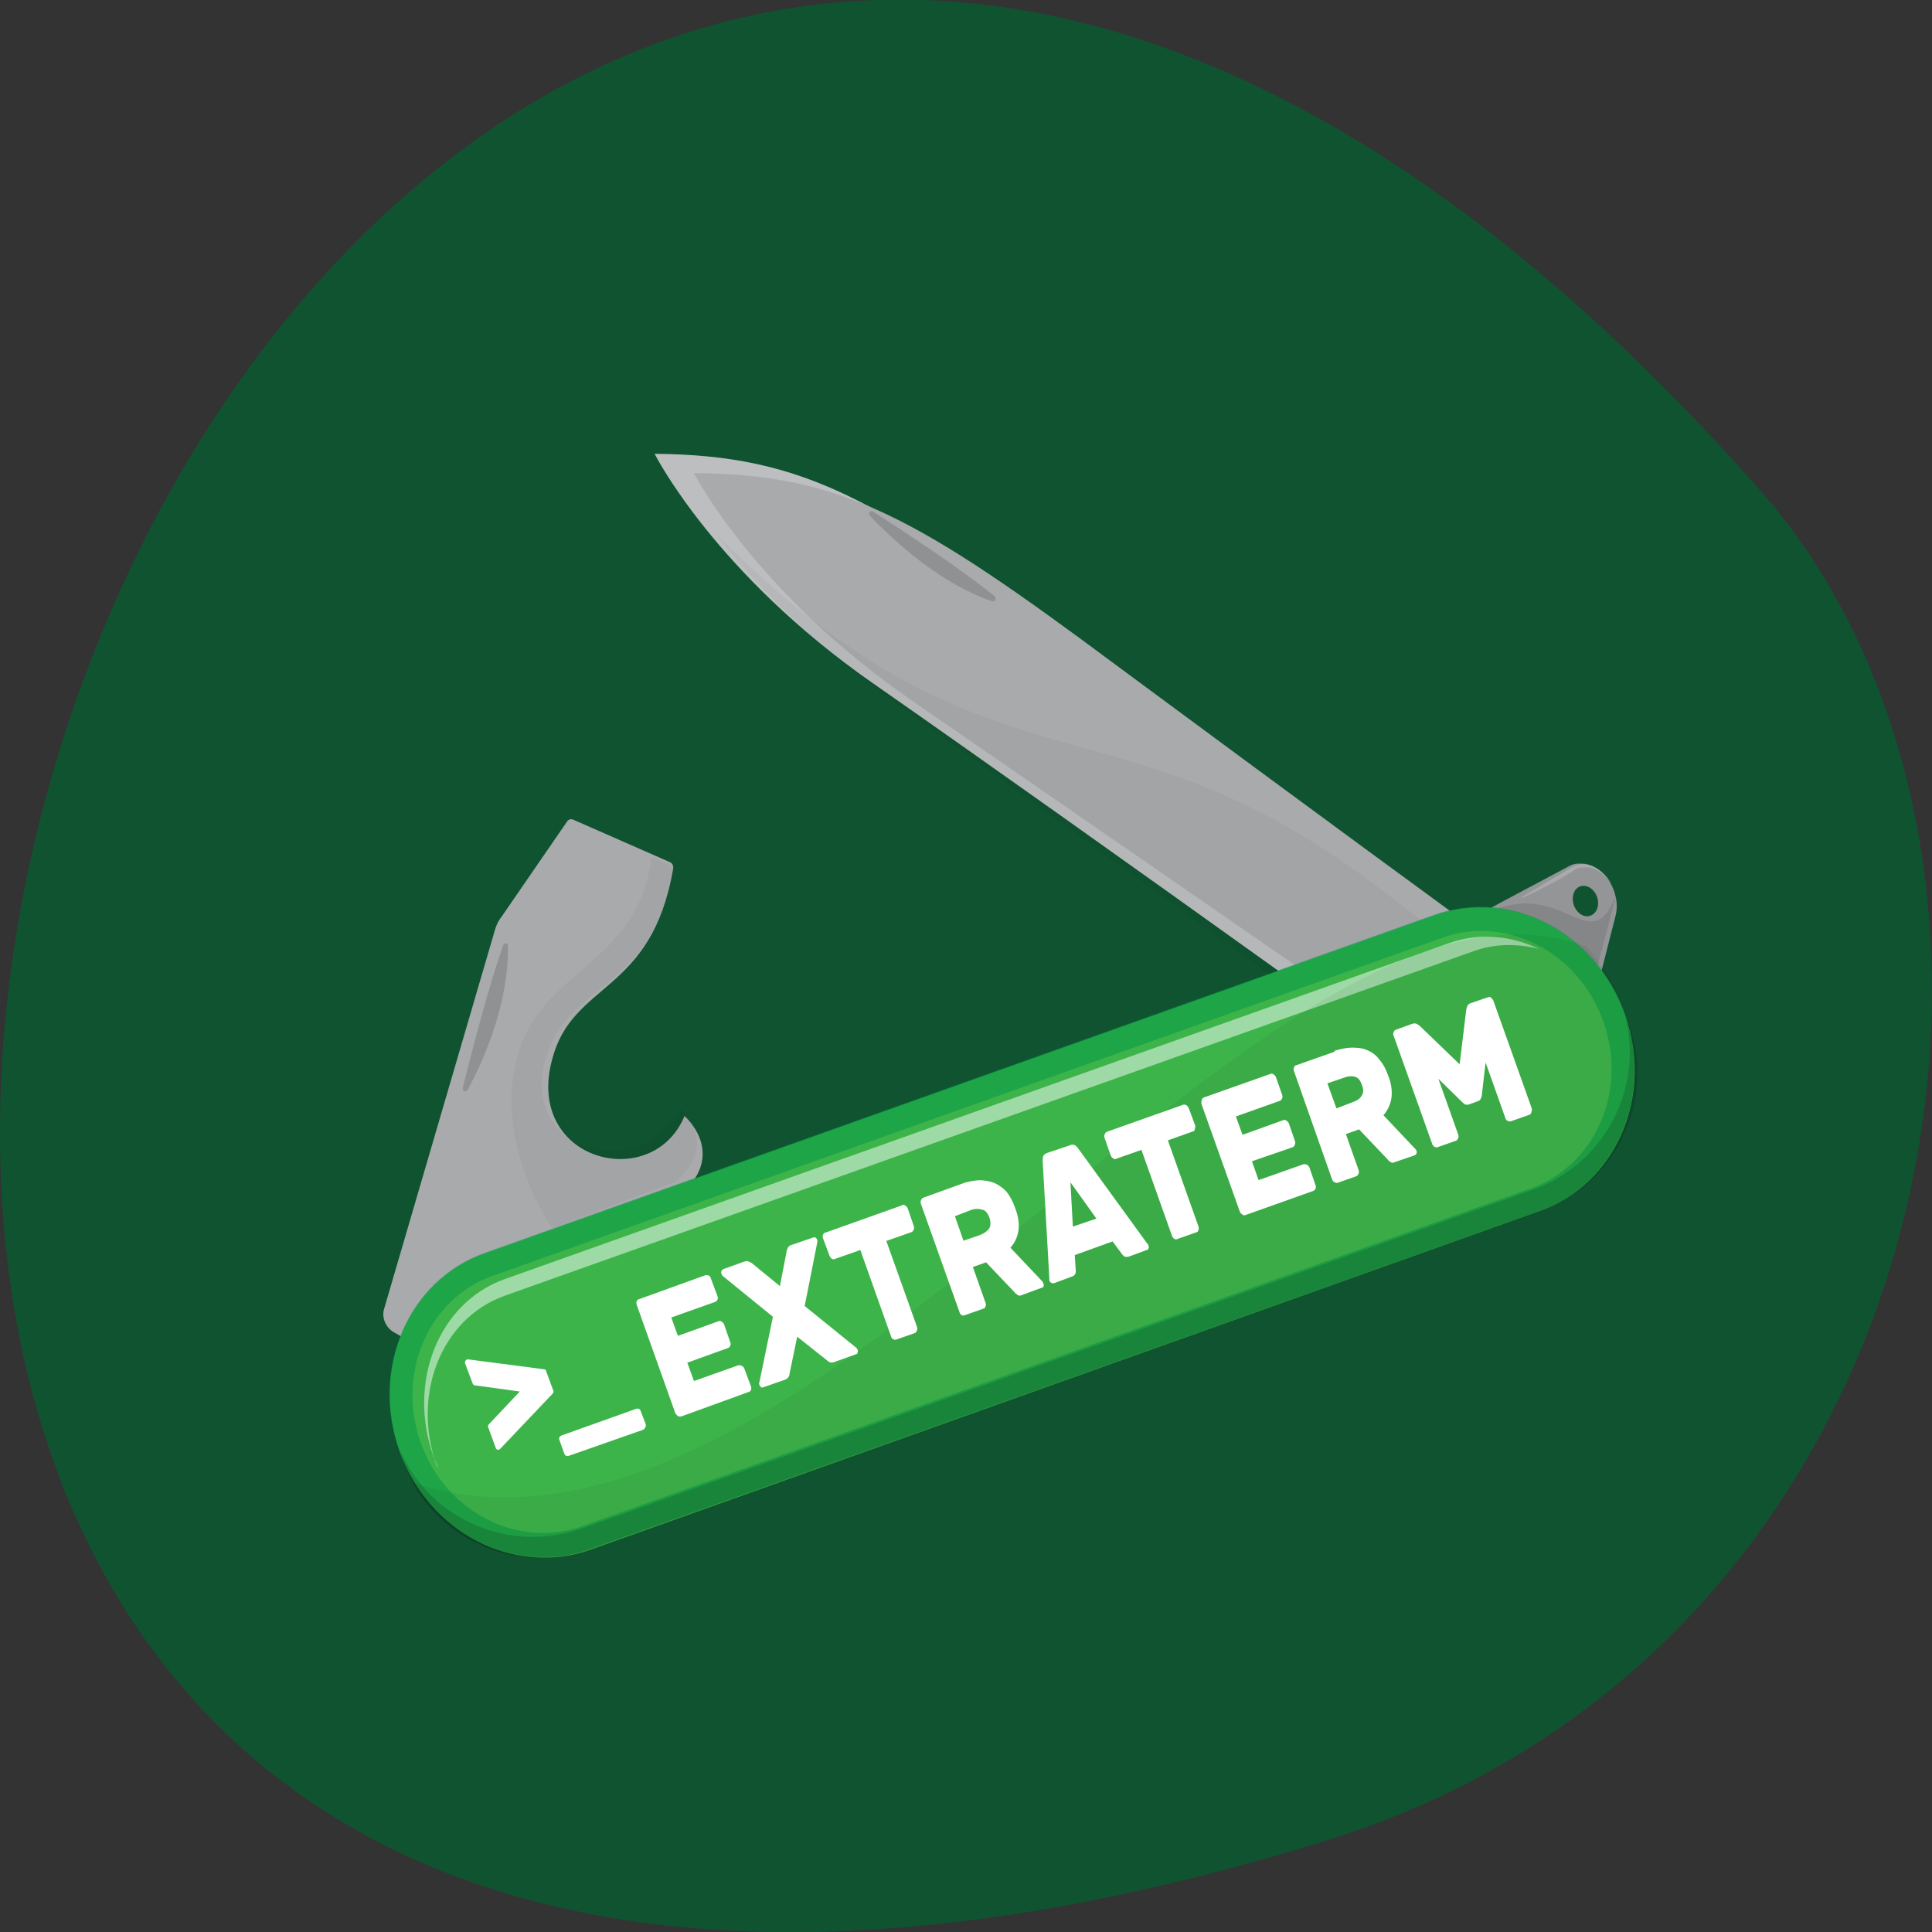 <svg xmlns="http://www.w3.org/2000/svg" viewBox="0 0 16 16"><rect x="0" y="0" width="16" height="16" fill="#333333" stroke="none"/><path d="m 10.973 15.246 c -19.449 6.01 -9.723 -26.29 3.605 -11.184 c 2.668 3.03 1.641 9.563 -3.605 11.184" fill="#105331"/><path d="m 11.824 7.527 c 0 0 -1.25 -0.922 -2.895 -2.156 c -1.645 -1.234 -2.27 -1.602 -3.508 -1.613 c 0 0 0.496 0.988 1.816 1.906 c 0.879 0.613 2.035 1.434 3.469 2.461" fill="#bcbec0"/><path d="m 12.13 7.633 c 0 0 -1.246 -0.91 -2.887 -2.125 c -1.637 -1.219 -2.266 -1.582 -3.496 -1.59 c 0 0 0.496 0.98 1.809 1.887 c 1.316 0.906 3.27 2.258 3.27 2.258 l 0.406 0.016" fill="#a8aaac"/><g fill="#010101"><path d="m 8.238 4.938 c 0.016 0.016 0.004 0.047 -0.016 0.043 c -0.168 -0.055 -0.547 -0.219 -1.016 -0.707 c -0.02 -0.02 0 -0.051 0.02 -0.039 c 0.223 0.141 0.695 0.449 1.012 0.703" fill-opacity="0.149"/><path d="m 5.922 4.414 c 0.289 0.371 0.75 0.871 1.41 1.348 c 1.316 0.953 3.273 2.375 3.273 2.375 l 0.402 0.023 l 0.887 -0.445 c 0 0 -0.156 -0.117 -0.43 -0.328 c -2.254 -1.738 -3.223 -0.648 -5.543 -2.973" fill-opacity="0.039"/></g><path d="m 3.438 11.133 l -0.18 -0.102 c -0.063 -0.039 -0.098 -0.117 -0.078 -0.188 l 0.914 -3.125 c 0.012 -0.047 0.031 -0.09 0.059 -0.125 l 0.543 -0.789 c 0.012 -0.02 0.035 -0.023 0.051 -0.016 l 0.801 0.352 c 0.02 0.008 0.031 0.031 0.027 0.055 c -0.18 1.039 -0.828 0.93 -1 1.57 c -0.238 0.852 0.828 1.121 1.094 0.477 c 0 0 0.348 0.301 -0.016 0.637" fill="#a8aaac"/><g fill="#010101"><path d="m 3.832 9.01 c 0.066 -0.258 0.203 -0.809 0.336 -1.184 c 0.008 -0.023 0.039 -0.016 0.039 0.008 c 0.004 0.195 -0.035 0.641 -0.336 1.195 c -0.012 0.023 -0.043 0.004 -0.039 -0.02" fill-opacity="0.149"/><path d="m 4.574 10.172 l 1.023 -0.387 c 0.375 -0.332 0.031 -0.613 0.031 -0.613 c -0.285 0.625 -1.363 0.391 -1.102 -0.43 c 0.195 -0.617 0.852 -0.523 1.055 -1.527 c 0.004 -0.02 -0.008 -0.043 -0.027 -0.051 l -0.16 -0.063 c -0.098 0.867 -0.883 0.918 -1.098 1.609 c -0.23 0.746 0.277 1.461 0.277 1.461" fill-opacity="0.039"/></g><path d="m 13.07 7.152 c -0.027 0 -0.051 0.008 -0.074 0.02 l -0.645 0.344 l 0.793 0.992 l 0.234 -0.918 c 0.012 -0.047 0.016 -0.102 0.004 -0.156 c -0.035 -0.172 -0.172 -0.297 -0.313 -0.281 m 0.102 0.43 c -0.051 0.02 -0.113 -0.02 -0.137 -0.086 c -0.023 -0.07 0 -0.137 0.051 -0.156 c 0.055 -0.02 0.117 0.02 0.141 0.086 c 0.023 0.066 0 0.137 -0.055 0.156" fill="#939597"/><path d="m 12.359 7.539 c 0.609 -0.242 0.813 0.406 1.023 -0.121 l -0.168 0.648" fill="#010101" fill-opacity="0.102"/><path d="m 13.34 7.316 c 0 0 0 -0.004 -0.008 -0.012 c -0.008 -0.012 -0.016 -0.02 -0.027 -0.031 c -0.023 -0.027 -0.055 -0.055 -0.094 -0.074 c -0.023 -0.012 -0.043 -0.016 -0.066 -0.016 c -0.02 0 -0.043 0 -0.063 0.004 c -0.012 0 -0.023 0.004 -0.031 0.012 c -0.012 0.004 -0.023 0.012 -0.031 0.02 c -0.023 0.012 -0.043 0.023 -0.066 0.039 c -0.043 0.023 -0.086 0.051 -0.129 0.07 c -0.043 0.023 -0.082 0.043 -0.113 0.059 c -0.02 0.008 -0.031 0.016 -0.047 0.023 c -0.016 0.004 -0.027 0.012 -0.035 0.016 c -0.023 0.008 -0.035 0.012 -0.035 0.012 v -0.004 c 0 0 0.172 -0.102 0.348 -0.207 c 0.02 -0.012 0.043 -0.027 0.063 -0.039 c 0.012 -0.004 0.023 -0.012 0.035 -0.016 c 0.012 -0.004 0.023 -0.008 0.031 -0.012 c 0.047 -0.008 0.098 0 0.137 0.023 c 0.043 0.02 0.078 0.055 0.102 0.082 c 0.012 0.016 0.02 0.027 0.023 0.035 c 0.008 0.008 0.008 0.012 0.008 0.012" fill="#fff" fill-opacity="0.2"/><path d="m 12.75 10.03 l -7.863 2.805 c -0.633 0.223 -1.34 -0.145 -1.578 -0.82 c -0.242 -0.68 0.074 -1.41 0.703 -1.633 l 7.867 -2.801 c 0.629 -0.227 1.336 0.141 1.578 0.82 c 0.242 0.676 -0.074 1.406 -0.707 1.629" fill="#3db44a"/><path d="m 11.945 7.766 c 0.531 -0.191 1.129 0.121 1.332 0.691 c 0.207 0.574 -0.063 1.191 -0.594 1.383 l -7.867 2.801 c -0.531 0.188 -1.129 -0.121 -1.332 -0.695 c -0.203 -0.57 0.063 -1.191 0.594 -1.379 m 7.801 -2.992 l -7.867 2.801 c -0.633 0.227 -0.945 0.957 -0.707 1.633 c 0.242 0.68 0.949 1.043 1.578 0.82 l 7.867 -2.801 c 0.633 -0.227 0.945 -0.957 0.707 -1.633 c -0.242 -0.68 -0.949 -1.043 -1.578 -0.82" fill="#019546" fill-opacity="0.502"/><path d="m 12.688 9.855 l -7.863 2.801 c -0.602 0.215 -1.258 -0.07 -1.508 -0.637 c 0.008 0.031 0.016 0.059 0.027 0.09 c 0.223 0.625 0.91 0.945 1.543 0.723 l 7.867 -2.801 c 0.629 -0.227 0.961 -0.914 0.738 -1.535 c -0.012 -0.031 -0.023 -0.059 -0.035 -0.086 c 0.16 0.598 -0.168 1.23 -0.766 1.445" fill="#010101" fill-opacity="0.149"/><g fill="#fff"><path d="m 4.582 11.516 l -0.059 -0.16 c 0 -0.008 -0.008 -0.016 -0.016 -0.016 l -0.629 -0.082 c -0.016 -0.004 -0.031 0.016 -0.027 0.031 l 0.063 0.168 c 0.004 0.008 0.008 0.016 0.02 0.016 l 0.371 0.051 l -0.258 0.273 c -0.004 0.004 -0.008 0.016 -0.004 0.023 l 0.063 0.172 c 0.004 0.016 0.027 0.02 0.039 0.004 l 0.434 -0.457 c 0.004 -0.008 0.008 -0.016 0.004 -0.023"/><path d="m 5.289 11.668 c -0.008 -0.004 -0.016 -0.004 -0.023 0 l -0.613 0.219 c -0.02 0.008 -0.027 0.02 -0.02 0.039 l 0.039 0.109 c 0.008 0.023 0.023 0.027 0.043 0.02 l 0.613 -0.215 c 0.004 -0.004 0.008 -0.004 0.008 -0.008 c 0.004 -0.004 0.008 -0.008 0.008 -0.012 c 0.004 -0.004 0.004 -0.008 0.004 -0.012 c 0 -0.004 0 -0.008 0 -0.012 l -0.043 -0.113 c -0.004 -0.008 -0.008 -0.016 -0.016 -0.016"/><path d="m 3.617 12.141 c -0.211 -0.594 0.039 -1.223 0.562 -1.41 l 8.02 -2.852 c 0.18 -0.066 0.367 -0.066 0.547 -0.02 c -0.234 -0.113 -0.5 -0.137 -0.75 -0.047 l -7.816 2.781 c -0.547 0.195 -0.809 0.852 -0.59 1.469 l 0.027 0.066 c 0.004 0.016 0.008 0.027 0.012 0.039" fill-opacity="0.502"/></g><path d="m 13.13 7.836 c -2.633 -0.957 -6.441 5.539 -9.73 4.438 c 0.316 0.508 0.918 0.758 1.457 0.566 l 7.898 -2.813 c 0.633 -0.227 0.945 -0.973 0.695 -1.668 c -0.07 -0.203 -0.184 -0.379 -0.32 -0.523" fill="#010101" fill-opacity="0.051"/><g fill="#fff"><path d="m 6.121 11.309 c 0.008 -0.004 0.016 -0.004 0.023 0.004 c 0.012 0.004 0.016 0.012 0.02 0.02 l 0.055 0.148 c 0.004 0.012 0.004 0.02 0 0.031 c -0.004 0.008 -0.012 0.016 -0.02 0.016 l -0.559 0.203 c -0.012 0 -0.02 0 -0.027 -0.004 c -0.008 -0.008 -0.016 -0.016 -0.02 -0.023 l -0.32 -0.898 c -0.004 -0.012 -0.004 -0.02 0 -0.031 c 0.004 -0.008 0.012 -0.016 0.02 -0.016 l 0.551 -0.199 c 0.008 0 0.016 0 0.027 0.004 c 0.008 0.004 0.012 0.012 0.016 0.023 l 0.055 0.148 c 0.004 0.008 0.004 0.02 0 0.027 c -0.004 0.012 -0.012 0.016 -0.02 0.02 l -0.363 0.129 l 0.055 0.152 l 0.336 -0.121 c 0.008 -0.004 0.016 -0.004 0.027 0.004 c 0.008 0.004 0.016 0.012 0.02 0.023 l 0.051 0.148 c 0.004 0.008 0.004 0.02 0 0.027 c -0.004 0.008 -0.008 0.016 -0.02 0.02 l -0.336 0.121 l 0.055 0.152 l 0.375 -0.133"/><path d="m 6.602 11.07 l -0.063 0.305 c 0 0.012 -0.004 0.02 -0.008 0.027 c -0.004 0.008 -0.012 0.016 -0.027 0.023 l -0.18 0.063 c -0.008 0.004 -0.016 0.004 -0.02 0 c -0.008 -0.004 -0.012 -0.012 -0.016 -0.02 c 0 0 0 -0.004 0 -0.008 c -0.004 0 -0.004 -0.004 0 -0.008 l 0.113 -0.547 l -0.418 -0.34 c -0.004 -0.008 -0.008 -0.012 -0.008 -0.016 c -0.004 -0.008 -0.004 -0.016 0 -0.023 c 0.004 -0.008 0.008 -0.012 0.016 -0.016 l 0.176 -0.063 c 0.016 -0.004 0.031 -0.004 0.039 0.004 c 0.012 0.004 0.02 0.008 0.023 0.012 l 0.23 0.188 l 0.055 -0.285 c 0 -0.008 0.004 -0.016 0.008 -0.027 c 0.004 -0.012 0.012 -0.02 0.027 -0.027 l 0.184 -0.063 c 0.008 -0.004 0.012 -0.004 0.02 0 c 0.008 0.004 0.012 0.012 0.016 0.02 c 0 0.004 0 0.012 0 0.016 l -0.105 0.531 l 0.43 0.348 c 0.004 0.004 0.004 0.008 0.004 0.008 c 0.004 0.004 0.004 0.004 0.004 0.008 c 0.004 0.008 0.004 0.016 0 0.023 c 0 0.008 -0.008 0.012 -0.012 0.012 l -0.184 0.066 c -0.016 0.004 -0.027 0.004 -0.035 0 c -0.008 -0.004 -0.016 -0.008 -0.023 -0.016"/><path d="m 7.469 9.98 c 0.012 -0.004 0.02 -0.004 0.027 0.004 c 0.008 0.004 0.016 0.012 0.02 0.02 l 0.051 0.148 c 0.004 0.012 0.004 0.02 0 0.031 c -0.004 0.008 -0.008 0.016 -0.016 0.02 l -0.211 0.074 l 0.254 0.711 c 0.004 0.012 0.004 0.02 0 0.031 c -0.004 0.008 -0.008 0.016 -0.016 0.02 l -0.156 0.055 c -0.008 0.004 -0.016 0 -0.027 -0.004 c -0.008 -0.004 -0.012 -0.012 -0.016 -0.023 l -0.254 -0.715 l -0.211 0.074 c -0.008 0.004 -0.016 0.004 -0.023 0 c -0.012 -0.008 -0.016 -0.016 -0.02 -0.023 l -0.055 -0.148 c -0.004 -0.012 -0.004 -0.02 0 -0.031 c 0.004 -0.008 0.012 -0.016 0.02 -0.016 l 0.637 -0.227"/><path d="m 7.961 9.805 c 0.051 -0.02 0.102 -0.027 0.145 -0.031 c 0.047 0 0.09 0.008 0.129 0.023 c 0.035 0.016 0.07 0.039 0.102 0.074 c 0.027 0.035 0.051 0.078 0.07 0.133 c 0.027 0.07 0.035 0.133 0.027 0.188 c -0.008 0.055 -0.031 0.102 -0.066 0.141 l 0.266 0.281 c 0.004 0.004 0.004 0.012 0.008 0.016 c 0 0.008 0.004 0.016 0 0.023 c -0.004 0.008 -0.008 0.012 -0.016 0.012 l -0.16 0.059 c -0.016 0.008 -0.031 0.008 -0.039 0 c -0.008 -0.008 -0.02 -0.012 -0.023 -0.02 l -0.238 -0.25 l -0.109 0.039 l 0.105 0.297 c 0.004 0.012 0.004 0.02 0 0.027 c -0.004 0.012 -0.008 0.02 -0.016 0.02 l -0.156 0.055 c -0.008 0.004 -0.016 0.004 -0.027 0 c -0.008 -0.008 -0.016 -0.016 -0.016 -0.023 l -0.32 -0.898 c -0.004 -0.012 -0.004 -0.02 0 -0.031 c 0.004 -0.008 0.008 -0.016 0.016 -0.02 m 0.336 0.355 l 0.137 -0.047 c 0.031 -0.012 0.059 -0.031 0.074 -0.051 c 0.016 -0.023 0.016 -0.055 0.004 -0.094 c -0.016 -0.039 -0.035 -0.063 -0.063 -0.066 c -0.027 -0.008 -0.059 -0.008 -0.09 0.004 l -0.133 0.051"/><path d="m 8.863 9.484 c 0.016 -0.008 0.027 -0.004 0.039 0 c 0.012 0.008 0.023 0.02 0.027 0.027 l 0.57 0.785 c 0.008 0.008 0.012 0.012 0.012 0.02 c 0.004 0.008 0.004 0.016 0 0.023 c 0 0.008 -0.008 0.012 -0.012 0.012 l -0.148 0.055 c -0.016 0.004 -0.031 0.004 -0.039 0 c -0.008 -0.008 -0.016 -0.012 -0.02 -0.02 l -0.078 -0.105 l -0.313 0.113 l 0.008 0.129 c 0 0.008 0 0.016 -0.004 0.027 c -0.004 0.008 -0.016 0.02 -0.031 0.023 l -0.148 0.055 c -0.008 0 -0.012 0 -0.02 -0.004 c -0.008 -0.004 -0.012 -0.012 -0.016 -0.02 c 0 -0.004 0 -0.012 0 -0.02 l -0.055 -0.969 c 0 -0.012 0 -0.023 0.004 -0.039 c 0.004 -0.012 0.016 -0.02 0.031 -0.027 m 0.215 0.609 l 0.195 -0.066 l -0.215 -0.301"/><path d="m 9.801 9.148 c 0.008 0 0.016 0 0.023 0.004 c 0.012 0.008 0.016 0.016 0.02 0.023 l 0.055 0.148 c 0 0.008 0 0.02 -0.004 0.027 c 0 0.012 -0.008 0.02 -0.016 0.02 l -0.207 0.074 l 0.254 0.715 c 0.004 0.012 0 0.02 0 0.027 c -0.004 0.012 -0.012 0.02 -0.02 0.02 l -0.156 0.055 c -0.008 0.004 -0.016 0.004 -0.023 0 c -0.012 -0.008 -0.016 -0.016 -0.02 -0.023 l -0.254 -0.715 l -0.211 0.074 c -0.008 0.004 -0.016 0.004 -0.023 -0.004 c -0.008 -0.004 -0.016 -0.012 -0.02 -0.023 l -0.051 -0.145 c -0.004 -0.012 -0.004 -0.02 0 -0.031 c 0.004 -0.008 0.008 -0.016 0.016 -0.02"/><path d="m 10.797 9.641 c 0.008 0 0.016 0 0.027 0.004 c 0.008 0.008 0.016 0.012 0.02 0.023 l 0.051 0.148 c 0.004 0.008 0.004 0.02 0 0.027 c -0.004 0.012 -0.012 0.016 -0.02 0.02 l -0.559 0.199 c -0.008 0.004 -0.02 0.004 -0.027 -0.004 c -0.008 -0.004 -0.016 -0.012 -0.02 -0.02 l -0.32 -0.898 c 0 -0.012 0 -0.023 0.004 -0.031 c 0 -0.008 0.008 -0.016 0.016 -0.02 l 0.551 -0.195 c 0.008 -0.004 0.02 -0.004 0.027 0.004 c 0.008 0.004 0.016 0.012 0.02 0.023 l 0.051 0.145 c 0.004 0.012 0.004 0.023 0 0.031 c -0.004 0.008 -0.008 0.016 -0.02 0.02 l -0.363 0.129 l 0.055 0.152 l 0.336 -0.121 c 0.012 -0.004 0.02 -0.004 0.027 0.004 c 0.008 0.004 0.016 0.012 0.02 0.02 l 0.051 0.148 c 0.004 0.012 0.004 0.02 0 0.031 c -0.004 0.008 -0.008 0.016 -0.016 0.02 l -0.34 0.117 l 0.055 0.156"/><path d="m 11.05 8.703 c 0.051 -0.016 0.102 -0.027 0.145 -0.027 c 0.047 0 0.09 0.004 0.125 0.02 c 0.039 0.016 0.074 0.039 0.102 0.078 c 0.031 0.035 0.055 0.078 0.074 0.133 c 0.027 0.066 0.035 0.129 0.027 0.188 c -0.008 0.051 -0.031 0.102 -0.066 0.141 l 0.262 0.277 c 0.008 0.008 0.008 0.012 0.012 0.016 c 0 0.008 0.004 0.016 0 0.023 c -0.004 0.008 -0.008 0.012 -0.016 0.016 l -0.16 0.055 c -0.016 0.008 -0.031 0.008 -0.039 0 c -0.008 -0.004 -0.02 -0.012 -0.023 -0.02 l -0.238 -0.25 l -0.109 0.039 l 0.105 0.297 c 0.004 0.012 0.004 0.02 0 0.031 c -0.004 0.008 -0.008 0.016 -0.016 0.02 l -0.156 0.055 c -0.008 0.004 -0.016 0 -0.027 -0.004 c -0.008 -0.004 -0.016 -0.012 -0.02 -0.023 l -0.316 -0.898 c -0.004 -0.012 -0.004 -0.02 0 -0.027 c 0.004 -0.012 0.008 -0.02 0.016 -0.02 l 0.32 -0.113 m 0.016 0.469 l 0.133 -0.051 c 0.035 -0.012 0.059 -0.027 0.074 -0.051 c 0.016 -0.023 0.02 -0.055 0.004 -0.09 c -0.012 -0.039 -0.031 -0.063 -0.059 -0.07 c -0.027 -0.008 -0.059 -0.004 -0.09 0.008 l -0.137 0.047"/><path d="m 12.13 9.145 c -0.008 -0.008 -0.016 -0.012 -0.023 -0.02 l -0.195 -0.191 l 0.164 0.461 c 0.004 0.012 0.004 0.02 0 0.031 c -0.004 0.008 -0.008 0.016 -0.016 0.02 l -0.156 0.055 c -0.008 0.004 -0.016 0 -0.023 -0.004 c -0.012 -0.004 -0.016 -0.012 -0.02 -0.023 l -0.32 -0.898 c -0.004 -0.008 -0.004 -0.02 0 -0.027 c 0.004 -0.012 0.008 -0.016 0.016 -0.02 l 0.141 -0.051 c 0.016 -0.004 0.027 -0.004 0.039 0.004 c 0.012 0.008 0.02 0.012 0.023 0.016 l 0.328 0.316 l 0.055 -0.453 c 0 -0.004 0.004 -0.016 0.008 -0.027 c 0.004 -0.012 0.016 -0.023 0.031 -0.027 l 0.137 -0.047 c 0.008 -0.004 0.02 -0.004 0.027 0 c 0.008 0.008 0.016 0.016 0.02 0.023 l 0.32 0.898 c 0 0.012 0 0.02 -0.004 0.031 c 0 0.008 -0.008 0.016 -0.016 0.02 l -0.156 0.055 c -0.008 0 -0.016 0 -0.023 -0.004 c -0.012 -0.004 -0.016 -0.012 -0.02 -0.023 l -0.164 -0.461 l -0.031 0.27 c 0 0.008 -0.004 0.02 -0.008 0.027 c -0.004 0.012 -0.012 0.02 -0.023 0.023 l -0.074 0.027 c -0.016 0.004 -0.023 0.004 -0.035 0"/></g></svg>